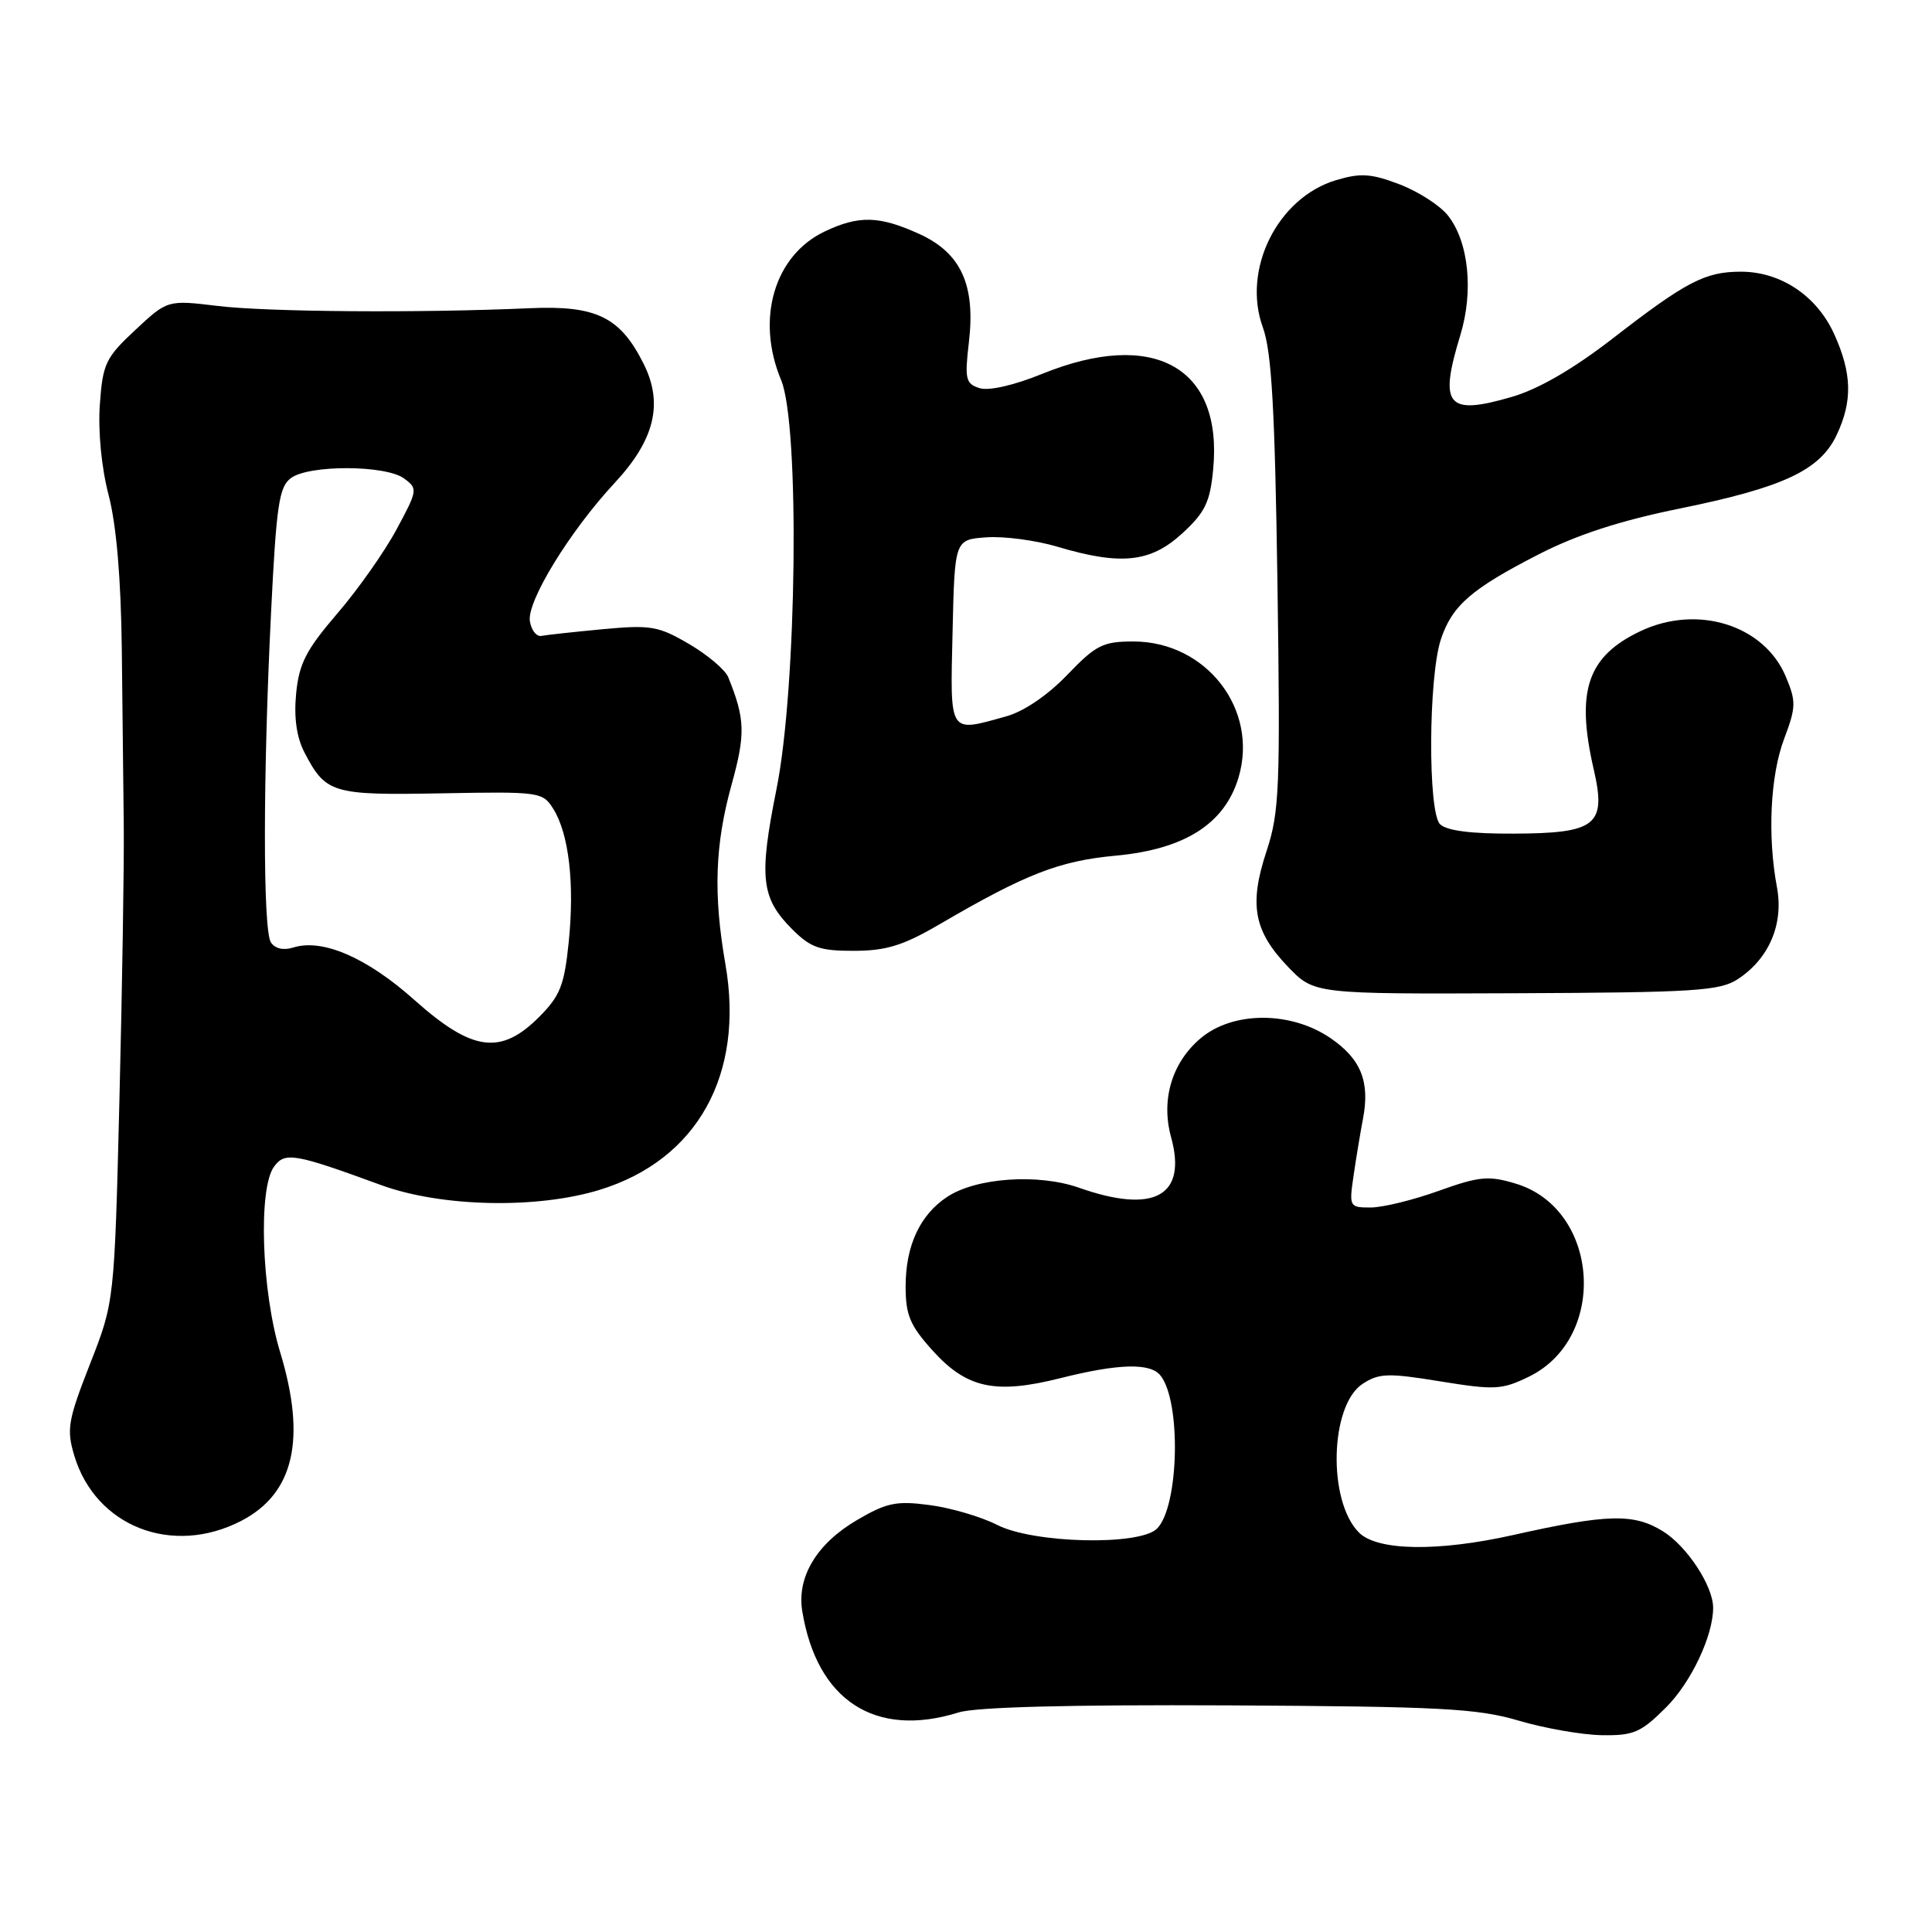 <?xml version="1.0" encoding="UTF-8" standalone="no"?>
<!DOCTYPE svg PUBLIC "-//W3C//DTD SVG 1.1//EN" "http://www.w3.org/Graphics/SVG/1.1/DTD/svg11.dtd" >
<svg xmlns="http://www.w3.org/2000/svg" xmlns:xlink="http://www.w3.org/1999/xlink" version="1.1" viewBox="0 0 256 256">
 <g >
 <path fill="currentColor"
d=" M 220.77 226.23 C 224.09 222.91 227.00 216.74 227.00 213.04 C 227.00 210.15 223.53 204.87 220.33 202.89 C 216.47 200.51 212.98 200.60 200.50 203.40 C 190.52 205.63 182.51 205.51 180.07 203.07 C 175.90 198.90 176.21 186.22 180.55 183.37 C 182.72 181.95 183.92 181.91 190.85 183.04 C 198.06 184.21 199.01 184.16 202.60 182.41 C 213.13 177.26 211.94 160.16 200.82 156.83 C 197.24 155.75 196.01 155.87 190.62 157.80 C 187.26 159.01 183.20 160.00 181.62 160.00 C 178.80 160.00 178.75 159.91 179.36 155.75 C 179.70 153.41 180.26 150.04 180.60 148.26 C 181.55 143.31 180.33 140.30 176.26 137.53 C 171.00 133.96 163.37 133.98 159.11 137.56 C 155.29 140.77 153.81 145.72 155.17 150.66 C 157.33 158.47 152.96 160.89 143.00 157.39 C 137.60 155.48 129.40 156.04 125.54 158.57 C 121.91 160.94 120.00 165.05 120.00 170.45 C 120.00 174.26 120.58 175.64 123.59 178.97 C 128.10 183.96 131.88 184.78 140.48 182.62 C 148.19 180.68 152.40 180.56 153.76 182.25 C 156.54 185.70 156.23 199.63 153.31 202.55 C 151.01 204.85 136.93 204.52 132.11 202.05 C 130.01 200.98 126.00 199.80 123.19 199.43 C 118.77 198.84 117.49 199.11 113.55 201.42 C 108.23 204.53 105.57 208.96 106.30 213.46 C 108.23 225.33 115.97 230.36 127.01 226.91 C 129.28 226.19 141.73 225.87 162.72 225.97 C 190.85 226.12 195.73 226.37 201.22 227.99 C 204.67 229.01 209.64 229.88 212.25 229.92 C 216.46 229.99 217.43 229.57 220.77 226.23 Z  M 31.97 201.52 C 38.96 197.90 40.62 190.69 37.12 179.17 C 34.65 171.04 34.20 157.47 36.31 154.59 C 37.76 152.61 38.97 152.81 50.50 157.03 C 58.49 159.95 71.16 160.22 79.49 157.65 C 92.40 153.67 98.67 142.39 96.12 127.76 C 94.51 118.51 94.73 111.94 96.93 104.00 C 98.80 97.25 98.74 95.28 96.49 89.72 C 96.09 88.75 93.76 86.77 91.31 85.34 C 87.26 82.96 86.23 82.78 79.90 83.37 C 76.07 83.73 72.40 84.13 71.74 84.26 C 71.09 84.39 70.40 83.51 70.21 82.30 C 69.81 79.66 75.51 70.37 81.48 63.95 C 86.74 58.29 87.91 53.49 85.31 48.26 C 82.19 41.99 79.03 40.45 70.17 40.84 C 55.63 41.49 35.48 41.34 28.85 40.54 C 22.20 39.74 22.20 39.74 17.92 43.73 C 13.99 47.40 13.61 48.19 13.23 53.61 C 12.98 57.12 13.44 61.96 14.39 65.59 C 15.43 69.58 16.03 76.67 16.14 86.09 C 16.22 94.02 16.34 104.55 16.40 109.50 C 16.45 114.45 16.20 130.65 15.83 145.50 C 15.16 172.50 15.16 172.50 11.92 180.75 C 9.00 188.21 8.80 189.38 9.84 192.87 C 12.66 202.27 22.82 206.25 31.97 201.52 Z  M 230.27 129.74 C 234.41 127.03 236.36 122.45 235.46 117.59 C 234.18 110.78 234.57 102.76 236.41 97.89 C 237.99 93.70 238.01 92.95 236.63 89.66 C 233.77 82.82 224.92 80.05 217.37 83.63 C 210.33 86.97 208.78 91.55 211.18 101.96 C 212.88 109.34 211.53 110.42 200.56 110.46 C 194.95 110.49 191.67 110.07 190.81 109.21 C 189.19 107.59 189.27 89.75 190.92 84.73 C 192.41 80.24 194.94 78.04 203.87 73.46 C 208.98 70.84 214.72 68.98 222.59 67.38 C 236.29 64.59 241.15 62.32 243.36 57.65 C 245.49 53.16 245.40 49.48 243.04 44.27 C 240.74 39.20 235.97 36.01 230.70 36.00 C 225.93 36.00 223.45 37.29 213.60 44.92 C 208.42 48.92 203.83 51.58 200.29 52.60 C 191.73 55.09 190.64 53.78 193.50 44.41 C 195.28 38.58 194.61 32.05 191.87 28.57 C 190.83 27.24 187.94 25.38 185.46 24.43 C 181.68 22.99 180.29 22.90 177.04 23.87 C 169.27 26.20 164.54 35.73 167.34 43.40 C 168.50 46.58 168.93 54.19 169.27 77.30 C 169.66 104.46 169.53 107.61 167.82 112.79 C 165.48 119.88 166.13 123.38 170.67 128.11 C 174.14 131.72 174.14 131.72 200.86 131.61 C 224.57 131.51 227.89 131.30 230.27 129.74 Z  M 124.50 122.47 C 135.92 115.80 140.36 114.07 147.84 113.38 C 156.98 112.53 162.27 109.17 164.11 103.03 C 166.81 94.01 159.85 85.00 150.18 85.00 C 146.14 85.00 145.21 85.47 141.41 89.43 C 138.83 92.12 135.66 94.28 133.33 94.92 C 125.65 97.06 125.90 97.46 126.22 83.75 C 126.50 71.50 126.50 71.50 130.70 71.20 C 133.00 71.03 137.25 71.59 140.13 72.45 C 148.55 74.95 152.45 74.53 156.64 70.69 C 159.68 67.90 160.34 66.55 160.75 62.20 C 162.06 48.65 152.89 43.53 138.09 49.54 C 134.35 51.06 131.02 51.82 129.79 51.43 C 127.96 50.85 127.81 50.24 128.38 45.38 C 129.28 37.75 127.34 33.51 121.79 30.99 C 116.50 28.59 113.81 28.52 109.28 30.67 C 102.60 33.84 100.12 42.27 103.50 50.35 C 105.99 56.30 105.60 91.13 102.89 104.56 C 100.54 116.29 100.84 118.99 104.97 123.13 C 107.42 125.58 108.63 126.00 113.17 125.99 C 117.44 125.98 119.69 125.28 124.50 122.47 Z  M 54.92 132.51 C 48.61 126.87 42.70 124.32 38.83 125.56 C 37.54 125.96 36.42 125.69 35.89 124.86 C 34.83 123.18 34.84 102.86 35.92 81.09 C 36.62 66.92 36.98 64.49 38.56 63.34 C 40.97 61.57 51.08 61.61 53.53 63.39 C 55.38 64.75 55.35 64.94 52.55 70.14 C 50.97 73.09 47.43 78.12 44.68 81.31 C 40.55 86.12 39.62 87.95 39.24 91.90 C 38.93 95.04 39.30 97.69 40.32 99.66 C 43.16 105.14 43.99 105.39 58.51 105.12 C 71.52 104.88 71.91 104.93 73.32 107.19 C 75.38 110.49 76.15 117.08 75.36 124.81 C 74.78 130.55 74.22 131.96 71.44 134.75 C 66.35 139.85 62.58 139.34 54.92 132.51 Z "/>
</g>
</svg>